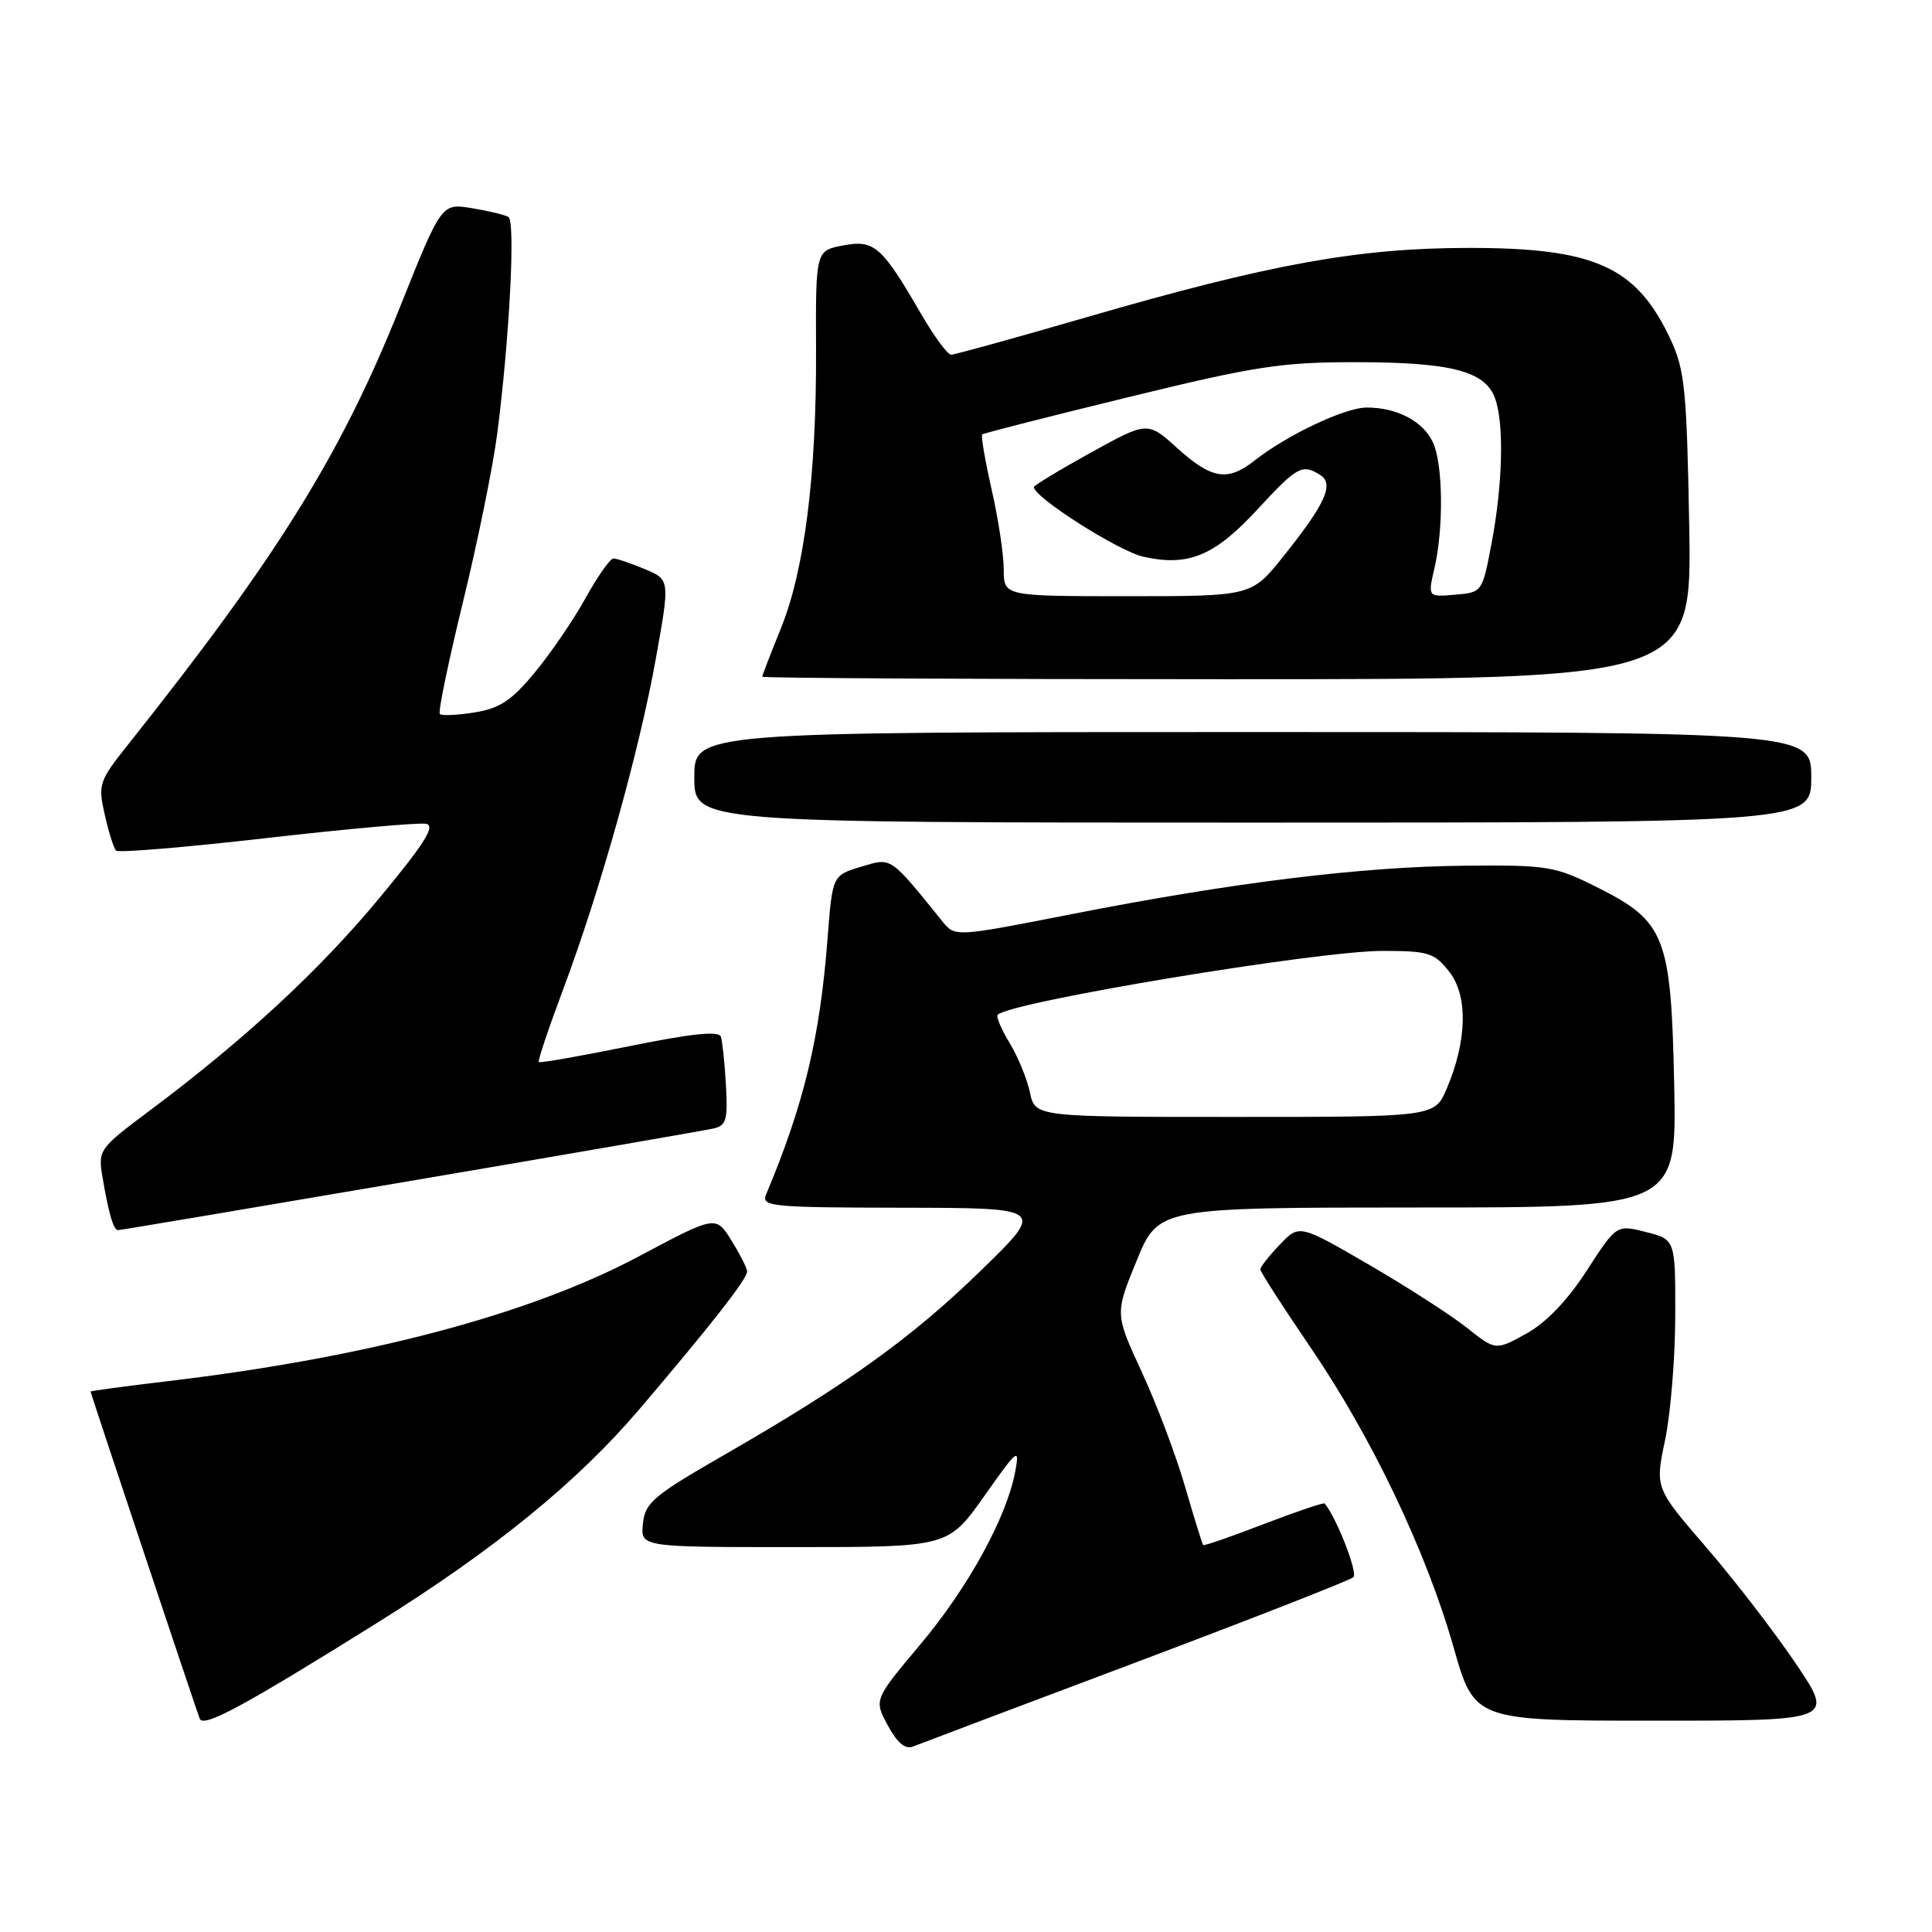 <?xml version="1.0" encoding="UTF-8" standalone="no"?>
<!DOCTYPE svg PUBLIC "-//W3C//DTD SVG 1.1//EN" "http://www.w3.org/Graphics/SVG/1.1/DTD/svg11.dtd" >
<svg xmlns="http://www.w3.org/2000/svg" xmlns:xlink="http://www.w3.org/1999/xlink" version="1.1" viewBox="0 0 256 256">
 <g >
 <path fill="currentColor"
d=" M 150.50 220.28 C 165.90 214.48 178.87 209.40 179.33 208.99 C 179.96 208.42 177.08 201.05 175.52 199.22 C 175.38 199.07 171.76 200.30 167.45 201.95 C 163.15 203.61 159.54 204.86 159.42 204.73 C 159.31 204.60 158.23 201.12 157.03 197.00 C 155.84 192.88 153.25 186.03 151.29 181.79 C 147.73 174.09 147.73 174.09 150.61 167.05 C 153.50 160.01 153.50 160.01 187.84 160.00 C 222.17 160.00 222.17 160.00 221.84 143.75 C 221.43 124.03 220.67 122.10 211.59 117.55 C 206.03 114.77 205.05 114.61 194.10 114.71 C 180.40 114.84 163.40 116.93 142.04 121.12 C 126.55 124.16 126.55 124.16 124.89 122.11 C 117.81 113.36 118.19 113.63 114.09 114.85 C 110.30 115.99 110.30 115.99 109.65 124.44 C 108.64 137.53 106.52 146.34 101.52 158.25 C 100.84 159.88 102.08 160.00 119.64 160.03 C 138.50 160.06 138.50 160.06 130.00 168.33 C 120.80 177.28 112.40 183.32 96.00 192.76 C 86.56 198.19 85.47 199.11 85.19 201.90 C 84.87 205.00 84.87 205.00 105.26 205.00 C 125.64 205.00 125.64 205.00 130.41 198.25 C 134.86 191.95 135.13 191.73 134.52 195.00 C 133.39 201.06 128.29 210.35 121.93 217.92 C 115.80 225.22 115.80 225.22 117.64 228.63 C 118.89 230.94 119.96 231.84 120.99 231.42 C 121.82 231.09 135.10 226.07 150.50 220.28 Z  M 50.00 215.02 C 65.47 205.37 76.52 196.36 84.72 186.73 C 94.21 175.59 99.00 169.47 99.00 168.47 C 99.00 168.07 98.07 166.23 96.93 164.39 C 94.86 161.04 94.86 161.04 84.68 166.46 C 70.21 174.17 48.75 179.86 22.25 183.01 C 16.61 183.68 12.00 184.30 12.00 184.39 C 12.00 184.60 25.84 226.07 26.46 227.73 C 26.93 228.98 32.21 226.13 50.00 215.02 Z  M 237.96 220.44 C 235.15 216.28 229.81 209.34 226.08 205.02 C 219.30 197.17 219.30 197.17 220.63 190.83 C 221.36 187.35 221.97 179.94 221.98 174.37 C 222.00 164.24 222.00 164.24 218.10 163.25 C 214.20 162.26 214.20 162.26 210.24 168.38 C 207.66 172.36 204.85 175.28 202.22 176.73 C 198.17 178.96 198.17 178.96 194.34 175.91 C 192.23 174.24 186.37 170.47 181.33 167.54 C 172.16 162.22 172.16 162.22 169.58 164.92 C 168.16 166.40 167.00 167.88 167.00 168.20 C 167.00 168.53 169.96 173.12 173.57 178.42 C 181.75 190.40 188.97 205.52 192.60 218.25 C 195.37 228.00 195.37 228.00 219.22 228.00 C 243.06 228.00 243.06 228.00 237.96 220.44 Z  M 54.33 156.49 C 75.32 152.92 93.40 149.79 94.50 149.54 C 96.24 149.15 96.46 148.41 96.19 143.79 C 96.03 140.88 95.72 137.99 95.52 137.37 C 95.26 136.57 91.68 136.94 83.41 138.62 C 76.96 139.93 71.55 140.88 71.39 140.73 C 71.24 140.57 72.68 136.28 74.59 131.18 C 79.49 118.13 84.70 99.57 86.90 87.28 C 88.78 76.81 88.78 76.81 85.42 75.40 C 83.58 74.63 81.71 74.00 81.28 74.00 C 80.85 74.00 79.19 76.36 77.59 79.25 C 75.99 82.14 72.96 86.58 70.85 89.12 C 67.79 92.83 66.21 93.87 62.88 94.40 C 60.60 94.77 58.53 94.86 58.28 94.61 C 58.03 94.36 59.41 87.71 61.33 79.83 C 63.26 71.95 65.31 61.90 65.88 57.50 C 67.51 44.88 68.32 29.32 67.37 28.75 C 66.89 28.46 64.70 27.94 62.50 27.58 C 58.50 26.93 58.50 26.93 53.00 40.69 C 45.20 60.20 36.79 73.74 17.00 98.62 C 13.11 103.51 12.97 103.93 13.88 107.95 C 14.40 110.26 15.07 112.41 15.38 112.71 C 15.68 113.02 24.68 112.27 35.37 111.04 C 46.05 109.82 55.55 108.97 56.47 109.16 C 57.74 109.42 56.23 111.81 50.25 119.02 C 42.32 128.59 32.32 137.84 19.73 147.24 C 13.15 152.16 12.98 152.40 13.57 155.90 C 14.39 160.79 15.04 163.00 15.64 163.00 C 15.93 163.00 33.33 160.07 54.33 156.49 Z  M 240.00 103.00 C 240.00 97.00 240.00 97.00 166.00 97.00 C 92.00 97.00 92.00 97.00 92.00 103.00 C 92.00 109.00 92.00 109.00 166.00 109.00 C 240.00 109.00 240.00 109.00 240.00 103.00 Z  M 223.83 69.75 C 223.51 51.71 223.24 49.01 221.37 45.00 C 216.86 35.33 211.36 32.84 194.59 32.85 C 180.00 32.86 168.25 34.99 144.06 42.01 C 134.60 44.76 126.49 47.00 126.03 47.00 C 125.57 47.00 123.82 44.64 122.14 41.75 C 116.82 32.58 115.87 31.75 111.73 32.52 C 108.08 33.21 108.08 33.21 108.13 46.35 C 108.20 62.95 106.60 75.56 103.46 83.30 C 102.11 86.62 101.00 89.49 101.00 89.67 C 101.00 89.85 128.71 90.00 162.59 90.00 C 224.18 90.00 224.18 90.00 223.83 69.75 Z  M 136.47 144.75 C 136.09 142.96 134.88 140.01 133.78 138.20 C 132.67 136.38 131.97 134.70 132.20 134.46 C 133.92 132.75 174.56 126.00 183.18 126.00 C 189.27 126.00 190.05 126.24 192.03 128.75 C 194.53 131.93 194.41 137.88 191.70 144.25 C 190.10 148.00 190.10 148.00 163.63 148.00 C 137.16 148.00 137.16 148.00 136.47 144.75 Z  M 133.00 75.45 C 133.00 73.49 132.28 68.74 131.40 64.88 C 130.53 61.02 129.96 57.73 130.15 57.56 C 130.34 57.40 139.05 55.18 149.50 52.63 C 166.31 48.52 169.78 47.99 179.60 47.99 C 192.22 48.00 196.72 49.15 198.07 52.69 C 199.32 55.98 199.14 64.10 197.64 72.00 C 196.41 78.48 196.40 78.50 192.80 78.80 C 189.19 79.11 189.19 79.11 190.07 75.30 C 191.30 69.99 191.21 61.56 189.89 58.66 C 188.61 55.84 185.13 54.00 181.10 54.00 C 178.22 54.00 170.55 57.63 166.19 61.06 C 162.67 63.83 160.54 63.48 156.03 59.41 C 152.06 55.82 152.06 55.82 144.53 59.98 C 140.39 62.27 137.00 64.32 137.00 64.54 C 137.00 65.90 148.22 73.04 151.51 73.77 C 157.46 75.10 160.93 73.66 166.60 67.52 C 171.90 61.78 172.55 61.43 174.94 62.94 C 176.82 64.13 175.63 66.75 170.03 73.75 C 165.83 79.00 165.83 79.00 149.41 79.00 C 133.00 79.00 133.00 79.00 133.00 75.45 Z "/>
</g>
</svg>